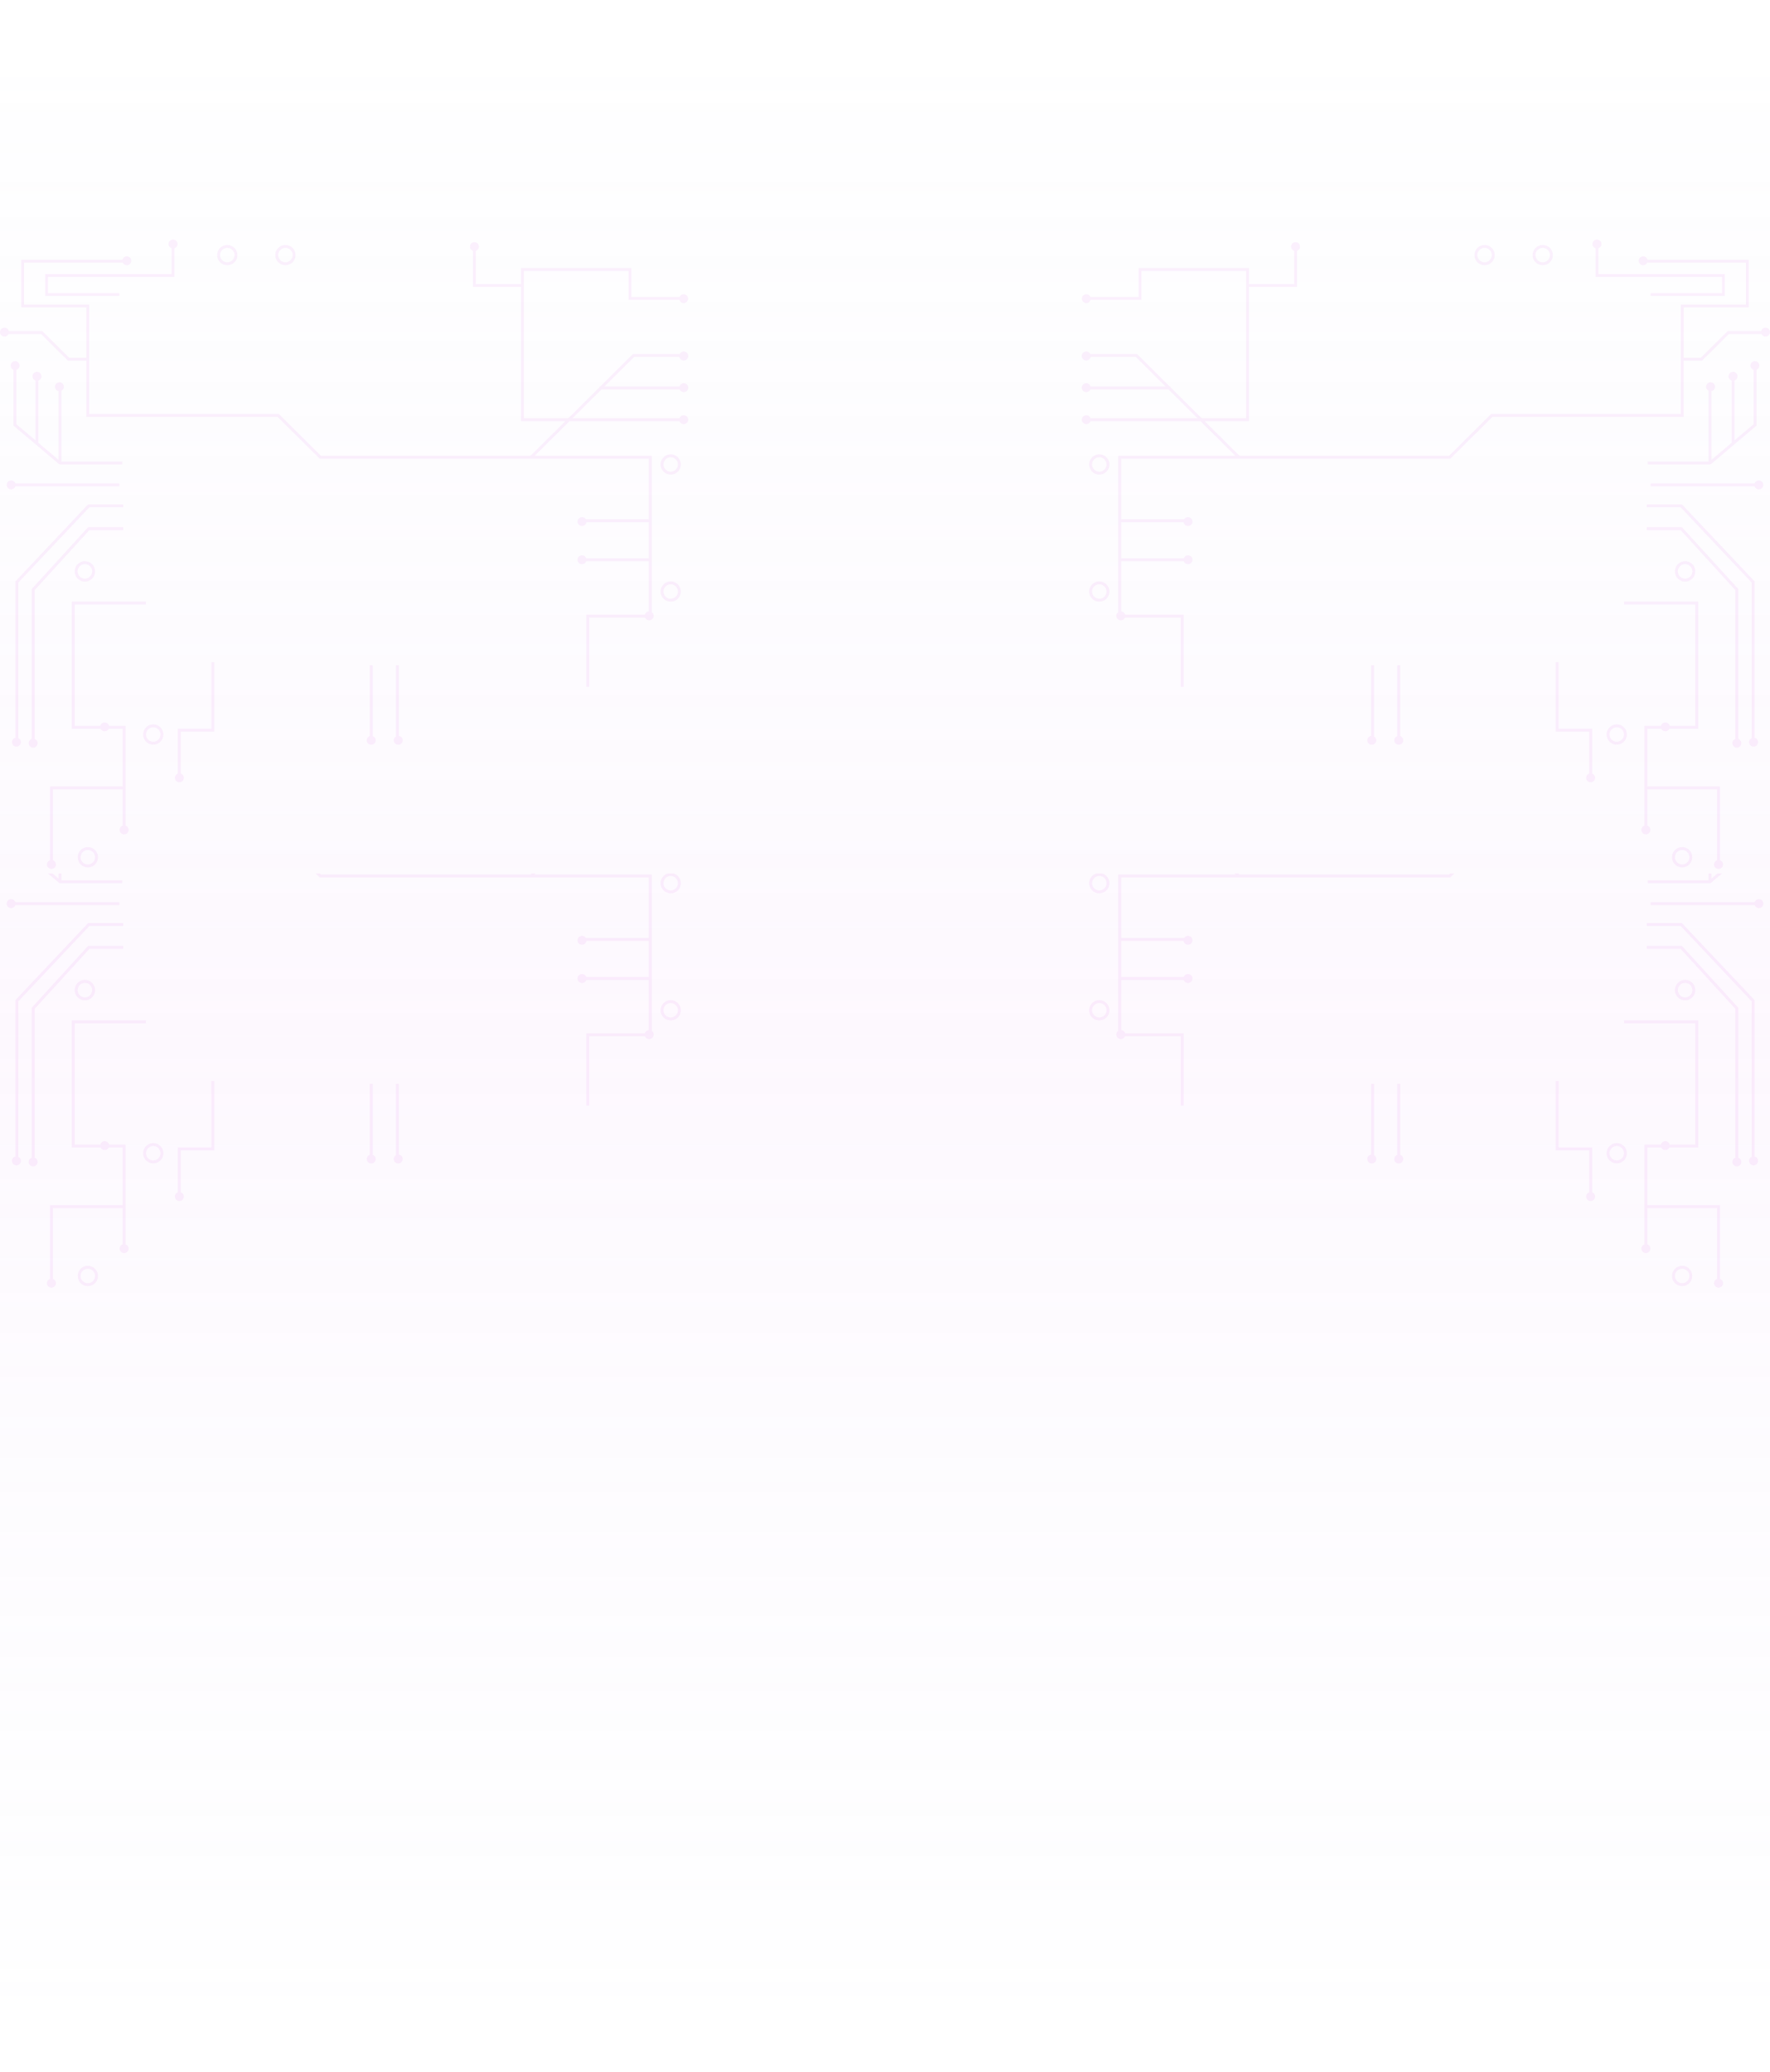 <svg xmlns="http://www.w3.org/2000/svg" xmlns:xlink="http://www.w3.org/1999/xlink" width="1328" height="1554" viewBox="0 0 1328 1554">
  <defs>
    <linearGradient id="linear-gradient" x1="0.5" x2="0.5" y2="1" gradientUnits="objectBoundingBox">
      <stop offset="0" stop-color="#d7e4f6" stop-opacity="0"/>
      <stop offset="1" stop-color="#f5bff9"/>
    </linearGradient>
    <linearGradient id="linear-gradient-4" x1="0.5" y1="1" x2="0.5" gradientUnits="objectBoundingBox">
      <stop offset="0" stop-color="#d7e4f6" stop-opacity="0"/>
      <stop offset="1" stop-color="#f5bff9"/>
      <stop offset="1" stop-color="#f4d7f6"/>
    </linearGradient>
    <linearGradient id="linear-gradient-7" x1="0.643" y1="6.117" x2="0.585" y2="12.476" gradientUnits="objectBoundingBox">
      <stop offset="0" stop-color="#d239dd"/>
      <stop offset="1" stop-color="#747474"/>
    </linearGradient>
    <clipPath id="clip-path">
      <rect id="Rectángulo_348368" data-name="Rectángulo 348368" width="1328" height="777" transform="translate(183 388)" opacity="0.4" fill="url(#linear-gradient)"/>
    </clipPath>
    <clipPath id="clip-path-2">
      <rect id="Rectángulo_348367" data-name="Rectángulo 348367" width="1422" height="919" fill="url(#linear-gradient)"/>
    </clipPath>
    <clipPath id="clip-path-3">
      <rect id="Rectángulo_348366" data-name="Rectángulo 348366" width="1422" height="990" stroke="#707070" stroke-width="1" opacity="0.2" fill="url(#linear-gradient)"/>
    </clipPath>
    <clipPath id="clip-path-4">
      <rect id="Rectángulo_348371" data-name="Rectángulo 348371" width="1328" height="777" transform="translate(183 1165)" opacity="0.4" fill="url(#linear-gradient-4)"/>
    </clipPath>
    <clipPath id="clip-path-7">
      <rect id="Rectángulo_348379" data-name="Rectángulo 348379" width="1328" height="311" transform="translate(136 1032)" fill="#fff" opacity="0.59"/>
    </clipPath>
    <clipPath id="clip-path-8">
      <rect id="Rectángulo_336759" data-name="Rectángulo 336759" width="516.337" height="471.869" fill="url(#linear-gradient-7)"/>
    </clipPath>
  </defs>
  <g id="Grupo_949138" data-name="Grupo 949138" transform="translate(-136 -4234)">
    <g id="Grupo_946561" data-name="Grupo 946561" transform="translate(0 3846)" opacity="0.24">
      <g id="Enmascarar_grupo_904773" data-name="Enmascarar grupo 904773" transform="translate(-47)" clip-path="url(#clip-path)">
        <g id="Grupo_925871" data-name="Grupo 925871" transform="translate(136 446)" opacity="0.6">
          <g id="Enmascarar_grupo_904768" data-name="Enmascarar grupo 904768" clip-path="url(#clip-path-2)">
            <g id="Enmascarar_grupo_904767" data-name="Enmascarar grupo 904767" transform="translate(1 -71)" clip-path="url(#clip-path-3)">
              <path id="Trazado_649539" data-name="Trazado 649539" d="M0,393.186s356.908,193.08,712.47,193.08,709.776-193.08,709.776-193.08v-906.9H0Z" transform="translate(0 403.715)" fill="url(#linear-gradient)"/>
            </g>
          </g>
        </g>
      </g>
      <g id="Enmascarar_grupo_904772" data-name="Enmascarar grupo 904772" transform="translate(-47)" clip-path="url(#clip-path-4)">
        <g id="Grupo_925872" data-name="Grupo 925872" transform="translate(136 965)" opacity="0.6">
          <g id="Enmascarar_grupo_904771" data-name="Enmascarar grupo 904771" clip-path="url(#clip-path-2)">
            <g id="Enmascarar_grupo_904770" data-name="Enmascarar grupo 904770" clip-path="url(#clip-path-3)">
              <path id="Trazado_649540" data-name="Trazado 649540" d="M0-320.635s356.908-193.08,712.47-193.08,709.776,193.08,709.776,193.08v906.9H0Z" transform="translate(0 513.734)" fill="url(#linear-gradient-4)"/>
            </g>
          </g>
        </g>
      </g>
    </g>
    <g id="Grupo_946562" data-name="Grupo 946562" transform="translate(0 3863)" opacity="0.76">
      <g id="Enmascarar_grupo_904774" data-name="Enmascarar grupo 904774" transform="translate(0 -6)" clip-path="url(#clip-path-7)">
        <g id="Grupo_902004" data-name="Grupo 902004" transform="translate(-159.443 -2497.127)" opacity="0.1">
          <g id="Grupo_902002" data-name="Grupo 902002" transform="translate(295.443 3839.703) rotate(-90)">
            <g id="Grupo_902001" data-name="Grupo 902001" transform="translate(471.869) rotate(90)" clip-path="url(#clip-path-8)">
              <path id="Trazado_629969" data-name="Trazado 629969" d="M94.885,6.45V25.794H0V42.236H55.722V40.07H2.181V27.961H97.066V6.45a3.346,3.346,0,1,0-2.181,0" transform="translate(33.845)" fill="url(#linear-gradient-7)"/>
              <path id="Trazado_629970" data-name="Trazado 629970" d="M6.692,3.323A3.346,3.346,0,0,0,0,3.323,3.318,3.318,0,0,0,2.12,6.409V48.3L36.594,77.438H83.72V75.271H38.086V22.159a3.332,3.332,0,1,0-2.181.291V74.01L20.835,61.275V14.528a3.347,3.347,0,1,0-2.181,0v44.9L4.3,47.3V6.491a3.315,3.315,0,0,0,2.39-3.168" transform="translate(8.004 91.136)" fill="url(#linear-gradient-7)"/>
              <path id="Trazado_629971" data-name="Trazado 629971" d="M6.5,4.406H84.574V2.24H6.5a3.322,3.322,0,1,0,0,2.166" transform="translate(4.993 180.584)" fill="url(#linear-gradient-7)"/>
              <path id="Trazado_629972" data-name="Trazado 629972" d="M4.758,175.3V58.612L58.051,2.166H83.457V0H57.107L2.577,57.755V175.074a3.316,3.316,0,0,0,.77,6.548A3.313,3.313,0,0,0,4.758,175.3" transform="translate(8.985 198.528)" fill="url(#linear-gradient-7)"/>
              <path id="Trazado_629973" data-name="Trazado 629973" d="M4.437,158.8V47.182L45.522,2.166H70.916V0H44.555L2.256,46.347V158.8a3.294,3.294,0,0,0,0,6.253v.2H4.437v-.2a3.3,3.3,0,0,0,0-6.253" transform="translate(21.526 215.659)" fill="url(#linear-gradient-7)"/>
              <path id="Trazado_629974" data-name="Trazado 629974" d="M58.963,167.965V93.125H46.534a3.341,3.341,0,0,0-6.494,0H20.794V2.166H74.231V0H18.613V95.291H40.261a3.341,3.341,0,0,0,6.052,0H56.782v43.315H2.255v55.347a3.312,3.312,0,0,0,1.09,6.45,3.311,3.311,0,0,0,1.09-6.45V140.772H56.782v27.193a3.346,3.346,0,1,0,2.181,0" transform="translate(35.264 271.465)" fill="url(#linear-gradient-7)"/>
              <path id="Trazado_629975" data-name="Trazado 629975" d="M4.436,53.183V0H2.255V53.183a3.311,3.311,0,0,0,1.09,6.45,3.311,3.311,0,0,0,1.09-6.45" transform="translate(275.182 319.11)" fill="url(#linear-gradient-7)"/>
              <path id="Trazado_629976" data-name="Trazado 629976" d="M3.807,53.033V0H1.626V53.473a3.31,3.31,0,0,0,1.721,6.159,3.314,3.314,0,0,0,.46-6.6" transform="translate(295.44 319.11)" fill="url(#linear-gradient-7)"/>
              <path id="Trazado_629977" data-name="Trazado 629977" d="M509.721,85.963A3.344,3.344,0,1,0,510,83.8H474.923l-24.53,24.357h-.653v.648L426.4,131.978H393.033V21.525h78.518V43.182h38.227a3.3,3.3,0,1,0,.127-2.166H473.732V19.36H390.851V31.272H357.045V6.452a3.346,3.346,0,1,0-2.181-.007V33.437h35.987V134.143H424.22l-26.186,26H240.8l-31.611-31.39H66.936V46.672H18.056V15.29h74.1a3.319,3.319,0,1,0-.221-2.166H15.875V48.838h48.88V86.643H51.92L31.793,66.658H6.6a3.331,3.331,0,1,0-.235,2.166H30.891L51.018,88.809H64.755v42.112H208.282l31.612,31.39H486.818v45.468H439.527a3.318,3.318,0,1,0,.423,2.166h46.868v27.071H439.8a3.322,3.322,0,1,0,0,2.166h47.015v37.653a3.322,3.322,0,0,0-2.945,2.413H439.925V333.39h2.181V281.412H484a3.349,3.349,0,0,0,6.432-1.282,3.308,3.308,0,0,0-1.432-2.72V160.145H401.118l26.186-26h82.538a3.323,3.323,0,1,0,0-2.166H429.484L451.3,110.321h58.611a3.34,3.34,0,1,0-.129-2.167h-56.3l22.348-22.191Z" transform="translate(0 1.963)" fill="url(#linear-gradient-7)"/>
              <path id="Trazado_629978" data-name="Trazado 629978" d="M27.338,49.812H2.256V83.5a3.311,3.311,0,0,0,1.09,6.449A3.311,3.311,0,0,0,4.437,83.5V51.978H29.519V0H27.338Z" transform="translate(131.231 316.945)" fill="url(#linear-gradient-7)"/>
              <path id="Trazado_629979" data-name="Trazado 629979" d="M7.633,0a7.58,7.58,0,1,0,7.633,7.581A7.616,7.616,0,0,0,7.633,0m0,12.995a5.415,5.415,0,1,1,5.452-5.414,5.439,5.439,0,0,1-5.452,5.414" transform="translate(495.543 161.012)" fill="url(#linear-gradient-7)"/>
              <path id="Trazado_629980" data-name="Trazado 629980" d="M0,7.58A7.634,7.634,0,1,0,7.634,0,7.616,7.616,0,0,0,0,7.58m13.087,0A5.453,5.453,0,1,1,7.634,2.166,5.44,5.44,0,0,1,13.087,7.58" transform="translate(56.058 241.145)" fill="url(#linear-gradient-7)"/>
              <path id="Trazado_629981" data-name="Trazado 629981" d="M7.633,15.16A7.58,7.58,0,1,0,0,7.58,7.616,7.616,0,0,0,7.633,15.16m0-12.995A5.414,5.414,0,1,1,2.181,7.58,5.44,5.44,0,0,1,7.633,2.166" transform="translate(162.931 3.998)" fill="url(#linear-gradient-7)"/>
              <path id="Trazado_629982" data-name="Trazado 629982" d="M7.633,15.16A7.58,7.58,0,1,0,0,7.58,7.616,7.616,0,0,0,7.633,15.16m0-12.995A5.414,5.414,0,1,1,2.181,7.58,5.439,5.439,0,0,1,7.633,2.166" transform="translate(206.552 3.998)" fill="url(#linear-gradient-7)"/>
              <path id="Trazado_629983" data-name="Trazado 629983" d="M7.633,0a7.58,7.58,0,1,0,7.633,7.581A7.616,7.616,0,0,0,7.633,0m0,12.995a5.414,5.414,0,1,1,5.452-5.414,5.439,5.439,0,0,1-5.452,5.414" transform="translate(58.24 455.551)" fill="url(#linear-gradient-7)"/>
              <path id="Trazado_629984" data-name="Trazado 629984" d="M7.633,0a7.58,7.58,0,1,0,7.633,7.581A7.616,7.616,0,0,0,7.633,0m0,12.995a5.415,5.415,0,1,1,5.452-5.414,5.439,5.439,0,0,1-5.452,5.414" transform="translate(107.314 363.508)" fill="url(#linear-gradient-7)"/>
              <path id="Trazado_629985" data-name="Trazado 629985" d="M7.633,0a7.58,7.58,0,1,0,7.633,7.581A7.616,7.616,0,0,0,7.633,0m0,12.995a5.415,5.415,0,1,1,5.452-5.414,5.439,5.439,0,0,1-5.452,5.414" transform="translate(495.543 256.305)" fill="url(#linear-gradient-7)"/>
            </g>
          </g>
          <g id="Grupo_902003" data-name="Grupo 902003" transform="translate(1107.106 3839.703) rotate(-90)">
            <g id="Grupo_902001-2" data-name="Grupo 902001" transform="translate(0 516.337) rotate(-90)" clip-path="url(#clip-path-8)">
              <path id="Trazado_629969-2" data-name="Trazado 629969" d="M94.885,35.786V16.442H0V0H55.722V2.166H2.181v12.11H97.066V35.786a3.346,3.346,0,1,1-2.181,0" transform="translate(33.845 429.633)" fill="url(#linear-gradient-7)"/>
              <path id="Trazado_629970-2" data-name="Trazado 629970" d="M6.692,74.114a3.346,3.346,0,0,1-6.692,0,3.318,3.318,0,0,1,2.12-3.085v-41.9L36.594,0H83.72V2.167H38.086V55.279a3.332,3.332,0,1,1-2.181-.291V3.427L20.835,16.163V62.91a3.347,3.347,0,1,1-2.181,0v-44.9L4.3,30.134V70.947a3.315,3.315,0,0,1,2.39,3.168" transform="translate(8.004 303.295)" fill="url(#linear-gradient-7)"/>
              <path id="Trazado_629971-2" data-name="Trazado 629971" d="M6.5,2.239H84.574V4.4H6.5a3.322,3.322,0,1,1,0-2.166" transform="translate(4.993 284.639)" fill="url(#linear-gradient-7)"/>
              <path id="Trazado_629972-2" data-name="Trazado 629972" d="M4.758,6.326V123.01l53.293,56.447H83.457v2.166H57.107L2.577,123.868V6.548A3.316,3.316,0,0,1,3.347,0,3.313,3.313,0,0,1,4.758,6.326" transform="translate(8.985 91.718)" fill="url(#linear-gradient-7)"/>
              <path id="Trazado_629973-2" data-name="Trazado 629973" d="M4.437,6.45V118.069l41.084,45.016H70.916v2.166H44.555L2.256,118.9V6.45A3.294,3.294,0,0,1,2.256.2V0H4.437V.2a3.3,3.3,0,0,1,0,6.253" transform="translate(21.526 90.959)" fill="url(#linear-gradient-7)"/>
              <path id="Trazado_629974-2" data-name="Trazado 629974" d="M58.963,32.438v74.84H46.534a3.341,3.341,0,0,1-6.494,0H20.794v90.96H74.231V200.4H18.613V105.112H40.261a3.341,3.341,0,0,1,6.052,0H56.782V61.8H2.255V6.45A3.312,3.312,0,0,1,3.346,0a3.311,3.311,0,0,1,1.09,6.45V59.631H56.782V32.438a3.346,3.346,0,1,1,2.181,0" transform="translate(35.264 0)" fill="url(#linear-gradient-7)"/>
              <path id="Trazado_629975-2" data-name="Trazado 629975" d="M4.436,6.45V59.632H2.255V6.45A3.311,3.311,0,0,1,3.346,0a3.311,3.311,0,0,1,1.09,6.45" transform="translate(275.182 93.126)" fill="url(#linear-gradient-7)"/>
              <path id="Trazado_629976-2" data-name="Trazado 629976" d="M3.807,6.6V59.632H1.626V6.159A3.31,3.31,0,0,1,3.347,0a3.314,3.314,0,0,1,.46,6.6" transform="translate(295.44 93.126)" fill="url(#linear-gradient-7)"/>
              <path id="Trazado_629977-2" data-name="Trazado 629977" d="M509.721,247.428a3.344,3.344,0,1,1,.282,2.166H474.923l-24.53-24.357h-.653v-.648L426.4,201.413H393.033V311.865h78.518V290.208h38.227a3.3,3.3,0,1,1,.127,2.166H473.732v21.657H390.851V302.119H357.045v24.82a3.346,3.346,0,1,1-2.181.007V299.953h35.987V199.247H424.22l-26.186-26H240.8l-31.611,31.39H66.936v82.083H18.056V318.1h74.1a3.319,3.319,0,1,1-.221,2.166H15.875V284.553h48.88V246.747H51.92L31.793,266.733H6.6a3.331,3.331,0,1,1-.235-2.166H30.891l20.127-19.985H64.755V202.47H208.282l31.612-31.39H486.818V125.612H439.527a3.318,3.318,0,1,1,.423-2.166h46.868V96.375H439.8a3.322,3.322,0,1,1,0-2.166h47.015V56.556a3.322,3.322,0,0,1-2.945-2.413H439.925V0h2.181V51.978H484a3.349,3.349,0,0,1,6.432,1.282A3.308,3.308,0,0,1,489,55.979V173.245H401.118l26.186,26h82.538a3.323,3.323,0,1,1,0,2.166H429.484L451.3,223.07h58.611a3.34,3.34,0,1,1-.129,2.167h-56.3l22.348,22.191Z" transform="translate(0 136.515)" fill="url(#linear-gradient-7)"/>
              <path id="Trazado_629978-2" data-name="Trazado 629978" d="M27.338,40.14H2.256V6.449A3.311,3.311,0,0,1,3.347,0a3.311,3.311,0,0,1,1.09,6.449V37.974H29.519V89.952H27.338Z" transform="translate(131.231 64.972)" fill="url(#linear-gradient-7)"/>
              <path id="Trazado_629979-2" data-name="Trazado 629979" d="M7.633,15.16A7.58,7.58,0,1,1,15.267,7.58,7.616,7.616,0,0,1,7.633,15.16m0-12.995A5.415,5.415,0,1,0,13.086,7.58,5.439,5.439,0,0,0,7.633,2.166" transform="translate(495.543 295.696)" fill="url(#linear-gradient-7)"/>
              <path id="Trazado_629980-2" data-name="Trazado 629980" d="M0,7.58a7.634,7.634,0,1,1,7.634,7.58A7.616,7.616,0,0,1,0,7.58m13.087,0a5.453,5.453,0,1,0-5.452,5.414A5.44,5.44,0,0,0,13.087,7.58" transform="translate(56.058 215.564)" fill="url(#linear-gradient-7)"/>
              <path id="Trazado_629981-2" data-name="Trazado 629981" d="M7.633,0A7.58,7.58,0,1,1,0,7.581,7.616,7.616,0,0,1,7.633,0m0,12.995A5.414,5.414,0,1,0,2.181,7.581a5.44,5.44,0,0,0,5.452,5.414" transform="translate(162.931 452.711)" fill="url(#linear-gradient-7)"/>
              <path id="Trazado_629982-2" data-name="Trazado 629982" d="M7.633,0A7.58,7.58,0,1,1,0,7.581,7.616,7.616,0,0,1,7.633,0m0,12.995A5.414,5.414,0,1,0,2.181,7.581a5.439,5.439,0,0,0,5.452,5.414" transform="translate(206.552 452.711)" fill="url(#linear-gradient-7)"/>
              <path id="Trazado_629983-2" data-name="Trazado 629983" d="M7.633,15.16A7.58,7.58,0,1,1,15.267,7.58,7.616,7.616,0,0,1,7.633,15.16m0-12.995A5.414,5.414,0,1,0,13.086,7.58,5.439,5.439,0,0,0,7.633,2.166" transform="translate(58.24 1.157)" fill="url(#linear-gradient-7)"/>
              <path id="Trazado_629984-2" data-name="Trazado 629984" d="M7.633,15.16A7.58,7.58,0,1,1,15.267,7.58,7.616,7.616,0,0,1,7.633,15.16m0-12.995A5.415,5.415,0,1,0,13.086,7.58,5.439,5.439,0,0,0,7.633,2.166" transform="translate(107.314 93.201)" fill="url(#linear-gradient-7)"/>
              <path id="Trazado_629985-2" data-name="Trazado 629985" d="M7.633,15.16A7.58,7.58,0,1,1,15.267,7.58,7.616,7.616,0,0,1,7.633,15.16m0-12.995A5.415,5.415,0,1,0,13.086,7.58,5.439,5.439,0,0,0,7.633,2.166" transform="translate(495.543 200.404)" fill="url(#linear-gradient-7)"/>
            </g>
          </g>
        </g>
      </g>
      <g id="Grupo_925883" data-name="Grupo 925883" transform="translate(-159.443 -2817.127)" opacity="0.1">
        <g id="Grupo_902002-2" data-name="Grupo 902002" transform="translate(295.443 3839.703) rotate(-90)">
          <g id="Grupo_902001-3" data-name="Grupo 902001" transform="translate(471.869) rotate(90)" clip-path="url(#clip-path-8)">
            <path id="Trazado_629969-3" data-name="Trazado 629969" d="M94.885,6.45V25.794H0V42.236H55.722V40.07H2.181V27.961H97.066V6.45a3.346,3.346,0,1,0-2.181,0" transform="translate(33.845)" fill="url(#linear-gradient-7)"/>
            <path id="Trazado_629970-3" data-name="Trazado 629970" d="M6.692,3.323A3.346,3.346,0,0,0,0,3.323,3.318,3.318,0,0,0,2.12,6.409V48.3L36.594,77.438H83.72V75.271H38.086V22.159a3.332,3.332,0,1,0-2.181.291V74.01L20.835,61.275V14.528a3.347,3.347,0,1,0-2.181,0v44.9L4.3,47.3V6.491a3.315,3.315,0,0,0,2.39-3.168" transform="translate(8.004 91.136)" fill="url(#linear-gradient-7)"/>
            <path id="Trazado_629971-3" data-name="Trazado 629971" d="M6.5,4.406H84.574V2.24H6.5a3.322,3.322,0,1,0,0,2.166" transform="translate(4.993 180.584)" fill="url(#linear-gradient-7)"/>
            <path id="Trazado_629972-3" data-name="Trazado 629972" d="M4.758,175.3V58.612L58.051,2.166H83.457V0H57.107L2.577,57.755V175.074a3.316,3.316,0,0,0,.77,6.548A3.313,3.313,0,0,0,4.758,175.3" transform="translate(8.985 198.528)" fill="url(#linear-gradient-7)"/>
            <path id="Trazado_629973-3" data-name="Trazado 629973" d="M4.437,158.8V47.182L45.522,2.166H70.916V0H44.555L2.256,46.347V158.8a3.294,3.294,0,0,0,0,6.253v.2H4.437v-.2a3.3,3.3,0,0,0,0-6.253" transform="translate(21.526 215.659)" fill="url(#linear-gradient-7)"/>
            <path id="Trazado_629974-3" data-name="Trazado 629974" d="M58.963,167.965V93.125H46.534a3.341,3.341,0,0,0-6.494,0H20.794V2.166H74.231V0H18.613V95.291H40.261a3.341,3.341,0,0,0,6.052,0H56.782v43.315H2.255v55.347a3.312,3.312,0,0,0,1.09,6.45,3.311,3.311,0,0,0,1.09-6.45V140.772H56.782v27.193a3.346,3.346,0,1,0,2.181,0" transform="translate(35.264 271.465)" fill="url(#linear-gradient-7)"/>
            <path id="Trazado_629975-3" data-name="Trazado 629975" d="M4.436,53.183V0H2.255V53.183a3.311,3.311,0,0,0,1.09,6.45,3.311,3.311,0,0,0,1.09-6.45" transform="translate(275.182 319.11)" fill="url(#linear-gradient-7)"/>
            <path id="Trazado_629976-3" data-name="Trazado 629976" d="M3.807,53.033V0H1.626V53.473a3.31,3.31,0,0,0,1.721,6.159,3.314,3.314,0,0,0,.46-6.6" transform="translate(295.44 319.11)" fill="url(#linear-gradient-7)"/>
            <path id="Trazado_629977-3" data-name="Trazado 629977" d="M509.721,85.963A3.344,3.344,0,1,0,510,83.8H474.923l-24.53,24.357h-.653v.648L426.4,131.978H393.033V21.525h78.518V43.182h38.227a3.3,3.3,0,1,0,.127-2.166H473.732V19.36H390.851V31.272H357.045V6.452a3.346,3.346,0,1,0-2.181-.007V33.437h35.987V134.143H424.22l-26.186,26H240.8l-31.611-31.39H66.936V46.672H18.056V15.29h74.1a3.319,3.319,0,1,0-.221-2.166H15.875V48.838h48.88V86.643H51.92L31.793,66.658H6.6a3.331,3.331,0,1,0-.235,2.166H30.891L51.018,88.809H64.755v42.112H208.282l31.612,31.39H486.818v45.468H439.527a3.318,3.318,0,1,0,.423,2.166h46.868v27.071H439.8a3.322,3.322,0,1,0,0,2.166h47.015v37.653a3.322,3.322,0,0,0-2.945,2.413H439.925V333.39h2.181V281.412H484a3.349,3.349,0,0,0,6.432-1.282,3.308,3.308,0,0,0-1.432-2.72V160.145H401.118l26.186-26h82.538a3.323,3.323,0,1,0,0-2.166H429.484L451.3,110.321h58.611a3.34,3.34,0,1,0-.129-2.167h-56.3l22.348-22.191Z" transform="translate(0 1.963)" fill="url(#linear-gradient-7)"/>
            <path id="Trazado_629978-3" data-name="Trazado 629978" d="M27.338,49.812H2.256V83.5a3.311,3.311,0,0,0,1.09,6.449A3.311,3.311,0,0,0,4.437,83.5V51.978H29.519V0H27.338Z" transform="translate(131.231 316.945)" fill="url(#linear-gradient-7)"/>
            <path id="Trazado_629979-3" data-name="Trazado 629979" d="M7.633,0a7.58,7.58,0,1,0,7.633,7.581A7.616,7.616,0,0,0,7.633,0m0,12.995a5.415,5.415,0,1,1,5.452-5.414,5.439,5.439,0,0,1-5.452,5.414" transform="translate(495.543 161.012)" fill="url(#linear-gradient-7)"/>
            <path id="Trazado_629980-3" data-name="Trazado 629980" d="M0,7.58A7.634,7.634,0,1,0,7.634,0,7.616,7.616,0,0,0,0,7.58m13.087,0A5.453,5.453,0,1,1,7.634,2.166,5.44,5.44,0,0,1,13.087,7.58" transform="translate(56.058 241.145)" fill="url(#linear-gradient-7)"/>
            <path id="Trazado_629981-3" data-name="Trazado 629981" d="M7.633,15.16A7.58,7.58,0,1,0,0,7.58,7.616,7.616,0,0,0,7.633,15.16m0-12.995A5.414,5.414,0,1,1,2.181,7.58,5.44,5.44,0,0,1,7.633,2.166" transform="translate(162.931 3.998)" fill="url(#linear-gradient-7)"/>
            <path id="Trazado_629982-3" data-name="Trazado 629982" d="M7.633,15.16A7.58,7.58,0,1,0,0,7.58,7.616,7.616,0,0,0,7.633,15.16m0-12.995A5.414,5.414,0,1,1,2.181,7.58,5.439,5.439,0,0,1,7.633,2.166" transform="translate(206.552 3.998)" fill="url(#linear-gradient-7)"/>
            <path id="Trazado_629983-3" data-name="Trazado 629983" d="M7.633,0a7.58,7.58,0,1,0,7.633,7.581A7.616,7.616,0,0,0,7.633,0m0,12.995a5.414,5.414,0,1,1,5.452-5.414,5.439,5.439,0,0,1-5.452,5.414" transform="translate(58.24 455.551)" fill="url(#linear-gradient-7)"/>
            <path id="Trazado_629984-3" data-name="Trazado 629984" d="M7.633,0a7.58,7.58,0,1,0,7.633,7.581A7.616,7.616,0,0,0,7.633,0m0,12.995a5.415,5.415,0,1,1,5.452-5.414,5.439,5.439,0,0,1-5.452,5.414" transform="translate(107.314 363.508)" fill="url(#linear-gradient-7)"/>
            <path id="Trazado_629985-3" data-name="Trazado 629985" d="M7.633,0a7.58,7.58,0,1,0,7.633,7.581A7.616,7.616,0,0,0,7.633,0m0,12.995a5.415,5.415,0,1,1,5.452-5.414,5.439,5.439,0,0,1-5.452,5.414" transform="translate(495.543 256.305)" fill="url(#linear-gradient-7)"/>
          </g>
        </g>
        <g id="Grupo_902003-2" data-name="Grupo 902003" transform="translate(1107.106 3839.703) rotate(-90)">
          <g id="Grupo_902001-4" data-name="Grupo 902001" transform="translate(0 516.337) rotate(-90)" clip-path="url(#clip-path-8)">
            <path id="Trazado_629969-4" data-name="Trazado 629969" d="M94.885,35.786V16.442H0V0H55.722V2.166H2.181v12.11H97.066V35.786a3.346,3.346,0,1,1-2.181,0" transform="translate(33.845 429.633)" fill="url(#linear-gradient-7)"/>
            <path id="Trazado_629970-4" data-name="Trazado 629970" d="M6.692,74.114a3.346,3.346,0,0,1-6.692,0,3.318,3.318,0,0,1,2.12-3.085v-41.9L36.594,0H83.72V2.167H38.086V55.279a3.332,3.332,0,1,1-2.181-.291V3.427L20.835,16.163V62.91a3.347,3.347,0,1,1-2.181,0v-44.9L4.3,30.134V70.947a3.315,3.315,0,0,1,2.39,3.168" transform="translate(8.004 303.295)" fill="url(#linear-gradient-7)"/>
            <path id="Trazado_629971-4" data-name="Trazado 629971" d="M6.5,2.239H84.574V4.4H6.5a3.322,3.322,0,1,1,0-2.166" transform="translate(4.993 284.639)" fill="url(#linear-gradient-7)"/>
            <path id="Trazado_629972-4" data-name="Trazado 629972" d="M4.758,6.326V123.01l53.293,56.447H83.457v2.166H57.107L2.577,123.868V6.548A3.316,3.316,0,0,1,3.347,0,3.313,3.313,0,0,1,4.758,6.326" transform="translate(8.985 91.718)" fill="url(#linear-gradient-7)"/>
            <path id="Trazado_629973-4" data-name="Trazado 629973" d="M4.437,6.45V118.069l41.084,45.016H70.916v2.166H44.555L2.256,118.9V6.45A3.294,3.294,0,0,1,2.256.2V0H4.437V.2a3.3,3.3,0,0,1,0,6.253" transform="translate(21.526 90.959)" fill="url(#linear-gradient-7)"/>
            <path id="Trazado_629974-4" data-name="Trazado 629974" d="M58.963,32.438v74.84H46.534a3.341,3.341,0,0,1-6.494,0H20.794v90.96H74.231V200.4H18.613V105.112H40.261a3.341,3.341,0,0,1,6.052,0H56.782V61.8H2.255V6.45A3.312,3.312,0,0,1,3.346,0a3.311,3.311,0,0,1,1.09,6.45V59.631H56.782V32.438a3.346,3.346,0,1,1,2.181,0" transform="translate(35.264 0)" fill="url(#linear-gradient-7)"/>
            <path id="Trazado_629975-4" data-name="Trazado 629975" d="M4.436,6.45V59.632H2.255V6.45A3.311,3.311,0,0,1,3.346,0a3.311,3.311,0,0,1,1.09,6.45" transform="translate(275.182 93.126)" fill="url(#linear-gradient-7)"/>
            <path id="Trazado_629976-4" data-name="Trazado 629976" d="M3.807,6.6V59.632H1.626V6.159A3.31,3.31,0,0,1,3.347,0a3.314,3.314,0,0,1,.46,6.6" transform="translate(295.44 93.126)" fill="url(#linear-gradient-7)"/>
            <path id="Trazado_629977-4" data-name="Trazado 629977" d="M509.721,247.428a3.344,3.344,0,1,1,.282,2.166H474.923l-24.53-24.357h-.653v-.648L426.4,201.413H393.033V311.865h78.518V290.208h38.227a3.3,3.3,0,1,1,.127,2.166H473.732v21.657H390.851V302.119H357.045v24.82a3.346,3.346,0,1,1-2.181.007V299.953h35.987V199.247H424.22l-26.186-26H240.8l-31.611,31.39H66.936v82.083H18.056V318.1h74.1a3.319,3.319,0,1,1-.221,2.166H15.875V284.553h48.88V246.747H51.92L31.793,266.733H6.6a3.331,3.331,0,1,1-.235-2.166H30.891l20.127-19.985H64.755V202.47H208.282l31.612-31.39H486.818V125.612H439.527a3.318,3.318,0,1,1,.423-2.166h46.868V96.375H439.8a3.322,3.322,0,1,1,0-2.166h47.015V56.556a3.322,3.322,0,0,1-2.945-2.413H439.925V0h2.181V51.978H484a3.349,3.349,0,0,1,6.432,1.282A3.308,3.308,0,0,1,489,55.979V173.245H401.118l26.186,26h82.538a3.323,3.323,0,1,1,0,2.166H429.484L451.3,223.07h58.611a3.34,3.34,0,1,1-.129,2.167h-56.3l22.348,22.191Z" transform="translate(0 136.515)" fill="url(#linear-gradient-7)"/>
            <path id="Trazado_629978-4" data-name="Trazado 629978" d="M27.338,40.14H2.256V6.449A3.311,3.311,0,0,1,3.347,0a3.311,3.311,0,0,1,1.09,6.449V37.974H29.519V89.952H27.338Z" transform="translate(131.231 64.972)" fill="url(#linear-gradient-7)"/>
            <path id="Trazado_629979-4" data-name="Trazado 629979" d="M7.633,15.16A7.58,7.58,0,1,1,15.267,7.58,7.616,7.616,0,0,1,7.633,15.16m0-12.995A5.415,5.415,0,1,0,13.086,7.58,5.439,5.439,0,0,0,7.633,2.166" transform="translate(495.543 295.696)" fill="url(#linear-gradient-7)"/>
            <path id="Trazado_629980-4" data-name="Trazado 629980" d="M0,7.58a7.634,7.634,0,1,1,7.634,7.58A7.616,7.616,0,0,1,0,7.58m13.087,0a5.453,5.453,0,1,0-5.452,5.414A5.44,5.44,0,0,0,13.087,7.58" transform="translate(56.058 215.564)" fill="url(#linear-gradient-7)"/>
            <path id="Trazado_629981-4" data-name="Trazado 629981" d="M7.633,0A7.58,7.58,0,1,1,0,7.581,7.616,7.616,0,0,1,7.633,0m0,12.995A5.414,5.414,0,1,0,2.181,7.581a5.44,5.44,0,0,0,5.452,5.414" transform="translate(162.931 452.711)" fill="url(#linear-gradient-7)"/>
            <path id="Trazado_629982-4" data-name="Trazado 629982" d="M7.633,0A7.58,7.58,0,1,1,0,7.581,7.616,7.616,0,0,1,7.633,0m0,12.995A5.414,5.414,0,1,0,2.181,7.581a5.439,5.439,0,0,0,5.452,5.414" transform="translate(206.552 452.711)" fill="url(#linear-gradient-7)"/>
            <path id="Trazado_629983-4" data-name="Trazado 629983" d="M7.633,15.16A7.58,7.58,0,1,1,15.267,7.58,7.616,7.616,0,0,1,7.633,15.16m0-12.995A5.414,5.414,0,1,0,13.086,7.58,5.439,5.439,0,0,0,7.633,2.166" transform="translate(58.24 1.157)" fill="url(#linear-gradient-7)"/>
            <path id="Trazado_629984-4" data-name="Trazado 629984" d="M7.633,15.16A7.58,7.58,0,1,1,15.267,7.58,7.616,7.616,0,0,1,7.633,15.16m0-12.995A5.415,5.415,0,1,0,13.086,7.58,5.439,5.439,0,0,0,7.633,2.166" transform="translate(107.314 93.201)" fill="url(#linear-gradient-7)"/>
            <path id="Trazado_629985-4" data-name="Trazado 629985" d="M7.633,15.16A7.58,7.58,0,1,1,15.267,7.58,7.616,7.616,0,0,1,7.633,15.16m0-12.995A5.415,5.415,0,1,0,13.086,7.58,5.439,5.439,0,0,0,7.633,2.166" transform="translate(495.543 200.404)" fill="url(#linear-gradient-7)"/>
          </g>
        </g>
      </g>
    </g>
  </g>
</svg>
